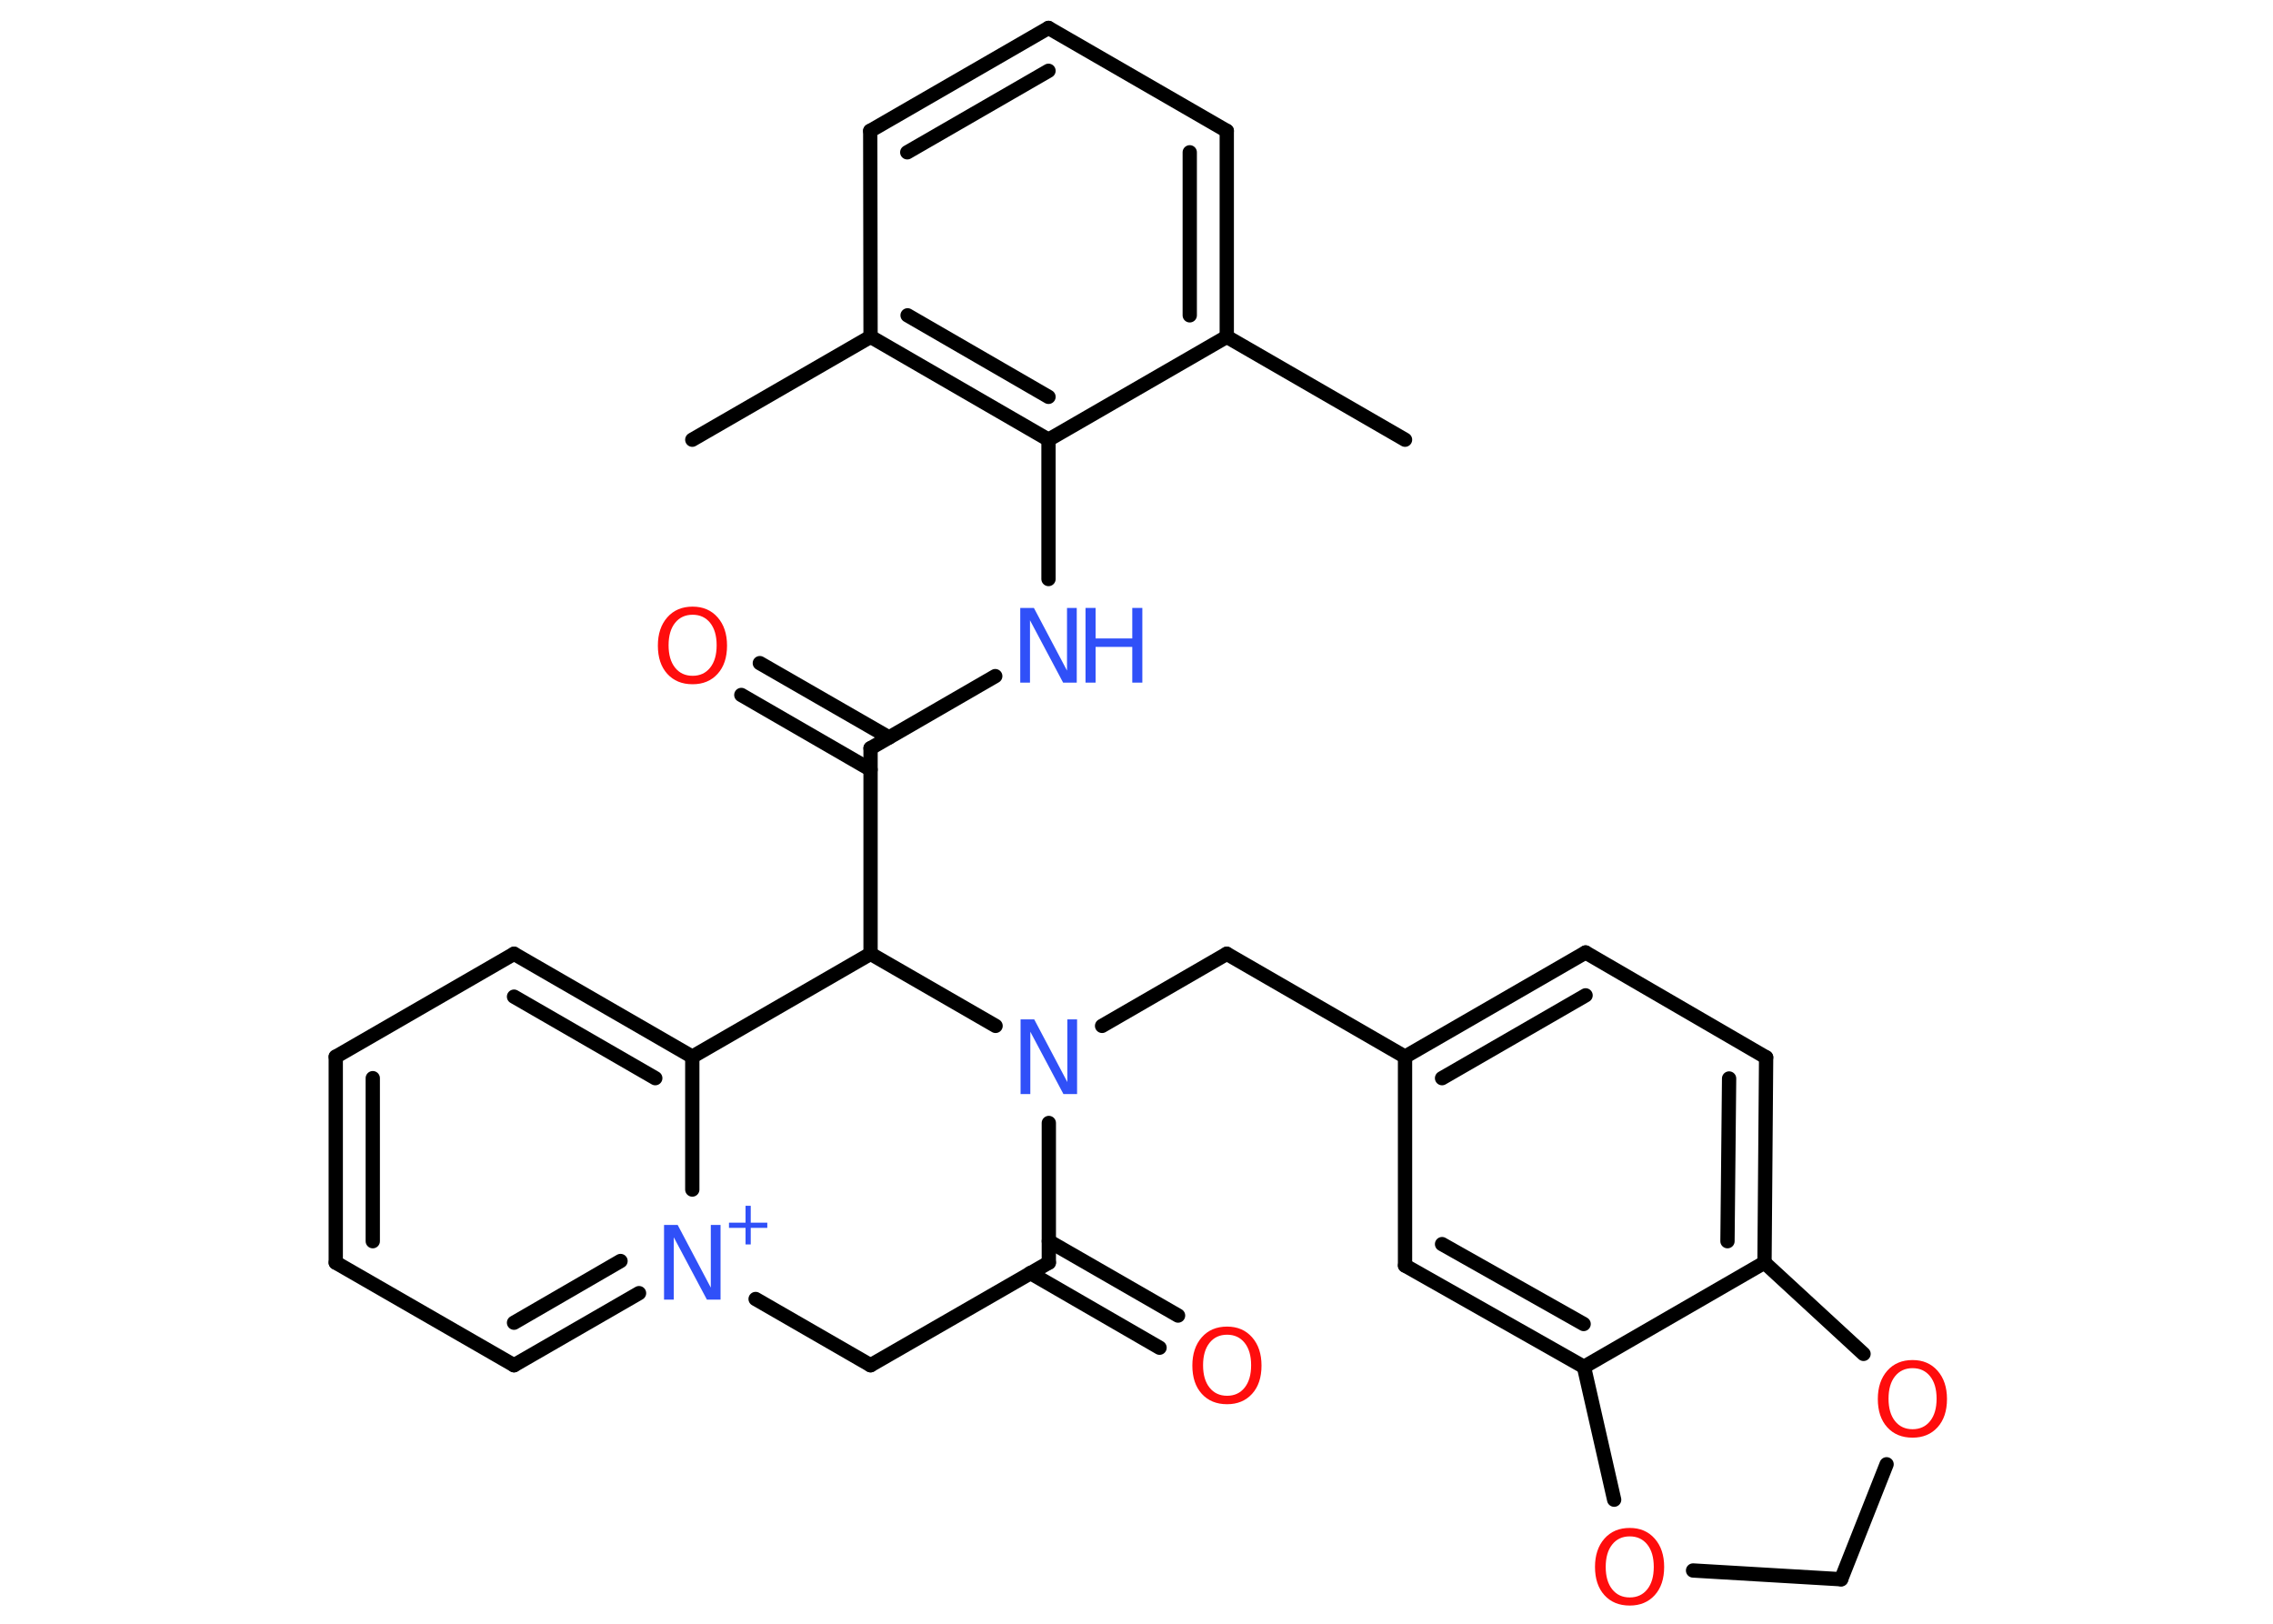 <?xml version='1.0' encoding='UTF-8'?>
<!DOCTYPE svg PUBLIC "-//W3C//DTD SVG 1.1//EN" "http://www.w3.org/Graphics/SVG/1.1/DTD/svg11.dtd">
<svg version='1.2' xmlns='http://www.w3.org/2000/svg' xmlns:xlink='http://www.w3.org/1999/xlink' width='70.0mm' height='50.0mm' viewBox='0 0 70.0 50.0'>
  <desc>Generated by the Chemistry Development Kit (http://github.com/cdk)</desc>
  <g stroke-linecap='round' stroke-linejoin='round' stroke='#000000' stroke-width='.44' fill='#3050F8'>
    <rect x='.0' y='.0' width='70.0' height='50.0' fill='#FFFFFF' stroke='none'/>
    <g id='mol1' class='mol'>
      <line id='mol1bnd1' class='bond' x1='43.27' y1='13.54' x2='37.78' y2='10.37'/>
      <g id='mol1bnd2' class='bond'>
        <line x1='37.78' y1='10.37' x2='37.78' y2='4.03'/>
        <line x1='36.64' y1='9.71' x2='36.64' y2='4.69'/>
      </g>
      <line id='mol1bnd3' class='bond' x1='37.78' y1='4.03' x2='32.29' y2='.86'/>
      <g id='mol1bnd4' class='bond'>
        <line x1='32.29' y1='.86' x2='26.8' y2='4.03'/>
        <line x1='32.29' y1='2.18' x2='27.94' y2='4.69'/>
      </g>
      <line id='mol1bnd5' class='bond' x1='26.8' y1='4.03' x2='26.81' y2='10.37'/>
      <line id='mol1bnd6' class='bond' x1='26.81' y1='10.37' x2='21.32' y2='13.54'/>
      <g id='mol1bnd7' class='bond'>
        <line x1='26.81' y1='10.37' x2='32.29' y2='13.54'/>
        <line x1='27.95' y1='9.71' x2='32.29' y2='12.22'/>
      </g>
      <line id='mol1bnd8' class='bond' x1='37.78' y1='10.37' x2='32.29' y2='13.54'/>
      <line id='mol1bnd9' class='bond' x1='32.29' y1='13.54' x2='32.29' y2='17.83'/>
      <line id='mol1bnd10' class='bond' x1='30.65' y1='20.82' x2='26.81' y2='23.04'/>
      <g id='mol1bnd11' class='bond'>
        <line x1='26.81' y1='23.7' x2='22.83' y2='21.4'/>
        <line x1='27.38' y1='22.71' x2='23.4' y2='20.42'/>
      </g>
      <line id='mol1bnd12' class='bond' x1='26.81' y1='23.04' x2='26.81' y2='29.37'/>
      <line id='mol1bnd13' class='bond' x1='26.81' y1='29.37' x2='21.32' y2='32.54'/>
      <g id='mol1bnd14' class='bond'>
        <line x1='21.32' y1='32.54' x2='15.83' y2='29.37'/>
        <line x1='20.18' y1='33.2' x2='15.83' y2='30.69'/>
      </g>
      <line id='mol1bnd15' class='bond' x1='15.83' y1='29.37' x2='10.34' y2='32.54'/>
      <g id='mol1bnd16' class='bond'>
        <line x1='10.34' y1='32.54' x2='10.34' y2='38.88'/>
        <line x1='11.48' y1='33.2' x2='11.48' y2='38.22'/>
      </g>
      <line id='mol1bnd17' class='bond' x1='10.34' y1='38.88' x2='15.83' y2='42.04'/>
      <g id='mol1bnd18' class='bond'>
        <line x1='15.83' y1='42.04' x2='19.68' y2='39.82'/>
        <line x1='15.83' y1='40.73' x2='19.11' y2='38.83'/>
      </g>
      <line id='mol1bnd19' class='bond' x1='21.32' y1='32.54' x2='21.32' y2='36.63'/>
      <line id='mol1bnd20' class='bond' x1='23.27' y1='40.0' x2='26.81' y2='42.04'/>
      <line id='mol1bnd21' class='bond' x1='26.81' y1='42.04' x2='32.3' y2='38.88'/>
      <g id='mol1bnd22' class='bond'>
        <line x1='32.3' y1='38.22' x2='36.28' y2='40.51'/>
        <line x1='31.73' y1='39.2' x2='35.71' y2='41.5'/>
      </g>
      <line id='mol1bnd23' class='bond' x1='32.3' y1='38.88' x2='32.3' y2='34.58'/>
      <line id='mol1bnd24' class='bond' x1='26.81' y1='29.37' x2='30.66' y2='31.59'/>
      <line id='mol1bnd25' class='bond' x1='33.94' y1='31.59' x2='37.78' y2='29.37'/>
      <line id='mol1bnd26' class='bond' x1='37.78' y1='29.37' x2='43.27' y2='32.54'/>
      <g id='mol1bnd27' class='bond'>
        <line x1='48.83' y1='29.33' x2='43.27' y2='32.54'/>
        <line x1='48.83' y1='30.65' x2='44.41' y2='33.2'/>
      </g>
      <line id='mol1bnd28' class='bond' x1='48.83' y1='29.33' x2='54.39' y2='32.56'/>
      <g id='mol1bnd29' class='bond'>
        <line x1='54.34' y1='38.88' x2='54.39' y2='32.56'/>
        <line x1='53.2' y1='38.22' x2='53.25' y2='33.21'/>
      </g>
      <line id='mol1bnd30' class='bond' x1='54.34' y1='38.88' x2='48.78' y2='42.09'/>
      <g id='mol1bnd31' class='bond'>
        <line x1='43.27' y1='38.97' x2='48.78' y2='42.09'/>
        <line x1='44.41' y1='38.31' x2='48.77' y2='40.77'/>
      </g>
      <line id='mol1bnd32' class='bond' x1='43.27' y1='32.54' x2='43.27' y2='38.97'/>
      <line id='mol1bnd33' class='bond' x1='48.78' y1='42.09' x2='49.71' y2='46.18'/>
      <line id='mol1bnd34' class='bond' x1='52.14' y1='48.36' x2='56.7' y2='48.63'/>
      <line id='mol1bnd35' class='bond' x1='56.7' y1='48.63' x2='58.1' y2='45.09'/>
      <line id='mol1bnd36' class='bond' x1='54.34' y1='38.88' x2='57.39' y2='41.69'/>
      <g id='mol1atm9' class='atom'>
        <path d='M31.42 18.72h.42l1.02 1.93v-1.93h.3v2.3h-.42l-1.02 -1.92v1.92h-.3v-2.3z' stroke='none'/>
        <path d='M33.43 18.72h.31v.94h1.13v-.94h.31v2.3h-.31v-1.1h-1.13v1.1h-.31v-2.3z' stroke='none'/>
      </g>
      <path id='mol1atm11' class='atom' d='M21.33 18.93q-.34 .0 -.54 .25q-.2 .25 -.2 .69q.0 .44 .2 .69q.2 .25 .54 .25q.34 .0 .54 -.25q.2 -.25 .2 -.69q.0 -.44 -.2 -.69q-.2 -.25 -.54 -.25zM21.33 18.68q.48 .0 .77 .33q.29 .33 .29 .87q.0 .55 -.29 .87q-.29 .32 -.77 .32q-.49 .0 -.78 -.32q-.29 -.32 -.29 -.87q.0 -.54 .29 -.87q.29 -.33 .78 -.33z' stroke='none' fill='#FF0D0D'/>
      <g id='mol1atm18' class='atom'>
        <path d='M20.45 37.72h.42l1.02 1.93v-1.93h.3v2.3h-.42l-1.02 -1.92v1.92h-.3v-2.3z' stroke='none'/>
        <path d='M23.12 37.13v.52h.51v.16h-.51v.51h-.16v-.51h-.51v-.16h.51v-.52h.16z' stroke='none'/>
      </g>
      <path id='mol1atm21' class='atom' d='M37.79 41.1q-.34 .0 -.54 .25q-.2 .25 -.2 .69q.0 .44 .2 .69q.2 .25 .54 .25q.34 .0 .54 -.25q.2 -.25 .2 -.69q.0 -.44 -.2 -.69q-.2 -.25 -.54 -.25zM37.79 40.85q.48 .0 .77 .33q.29 .33 .29 .87q.0 .55 -.29 .87q-.29 .32 -.77 .32q-.49 .0 -.78 -.32q-.29 -.32 -.29 -.87q.0 -.54 .29 -.87q.29 -.33 .78 -.33z' stroke='none' fill='#FF0D0D'/>
      <path id='mol1atm22' class='atom' d='M31.43 31.39h.42l1.02 1.93v-1.93h.3v2.3h-.42l-1.02 -1.92v1.92h-.3v-2.3z' stroke='none'/>
      <path id='mol1atm30' class='atom' d='M50.19 47.31q-.34 .0 -.54 .25q-.2 .25 -.2 .69q.0 .44 .2 .69q.2 .25 .54 .25q.34 .0 .54 -.25q.2 -.25 .2 -.69q.0 -.44 -.2 -.69q-.2 -.25 -.54 -.25zM50.19 47.05q.48 .0 .77 .33q.29 .33 .29 .87q.0 .55 -.29 .87q-.29 .32 -.77 .32q-.49 .0 -.78 -.32q-.29 -.32 -.29 -.87q.0 -.54 .29 -.87q.29 -.33 .78 -.33z' stroke='none' fill='#FF0D0D'/>
      <path id='mol1atm32' class='atom' d='M58.9 42.13q-.34 .0 -.54 .25q-.2 .25 -.2 .69q.0 .44 .2 .69q.2 .25 .54 .25q.34 .0 .54 -.25q.2 -.25 .2 -.69q.0 -.44 -.2 -.69q-.2 -.25 -.54 -.25zM58.9 41.88q.48 .0 .77 .33q.29 .33 .29 .87q.0 .55 -.29 .87q-.29 .32 -.77 .32q-.49 .0 -.78 -.32q-.29 -.32 -.29 -.87q.0 -.54 .29 -.87q.29 -.33 .78 -.33z' stroke='none' fill='#FF0D0D'/>
    </g>
  </g>
</svg>

